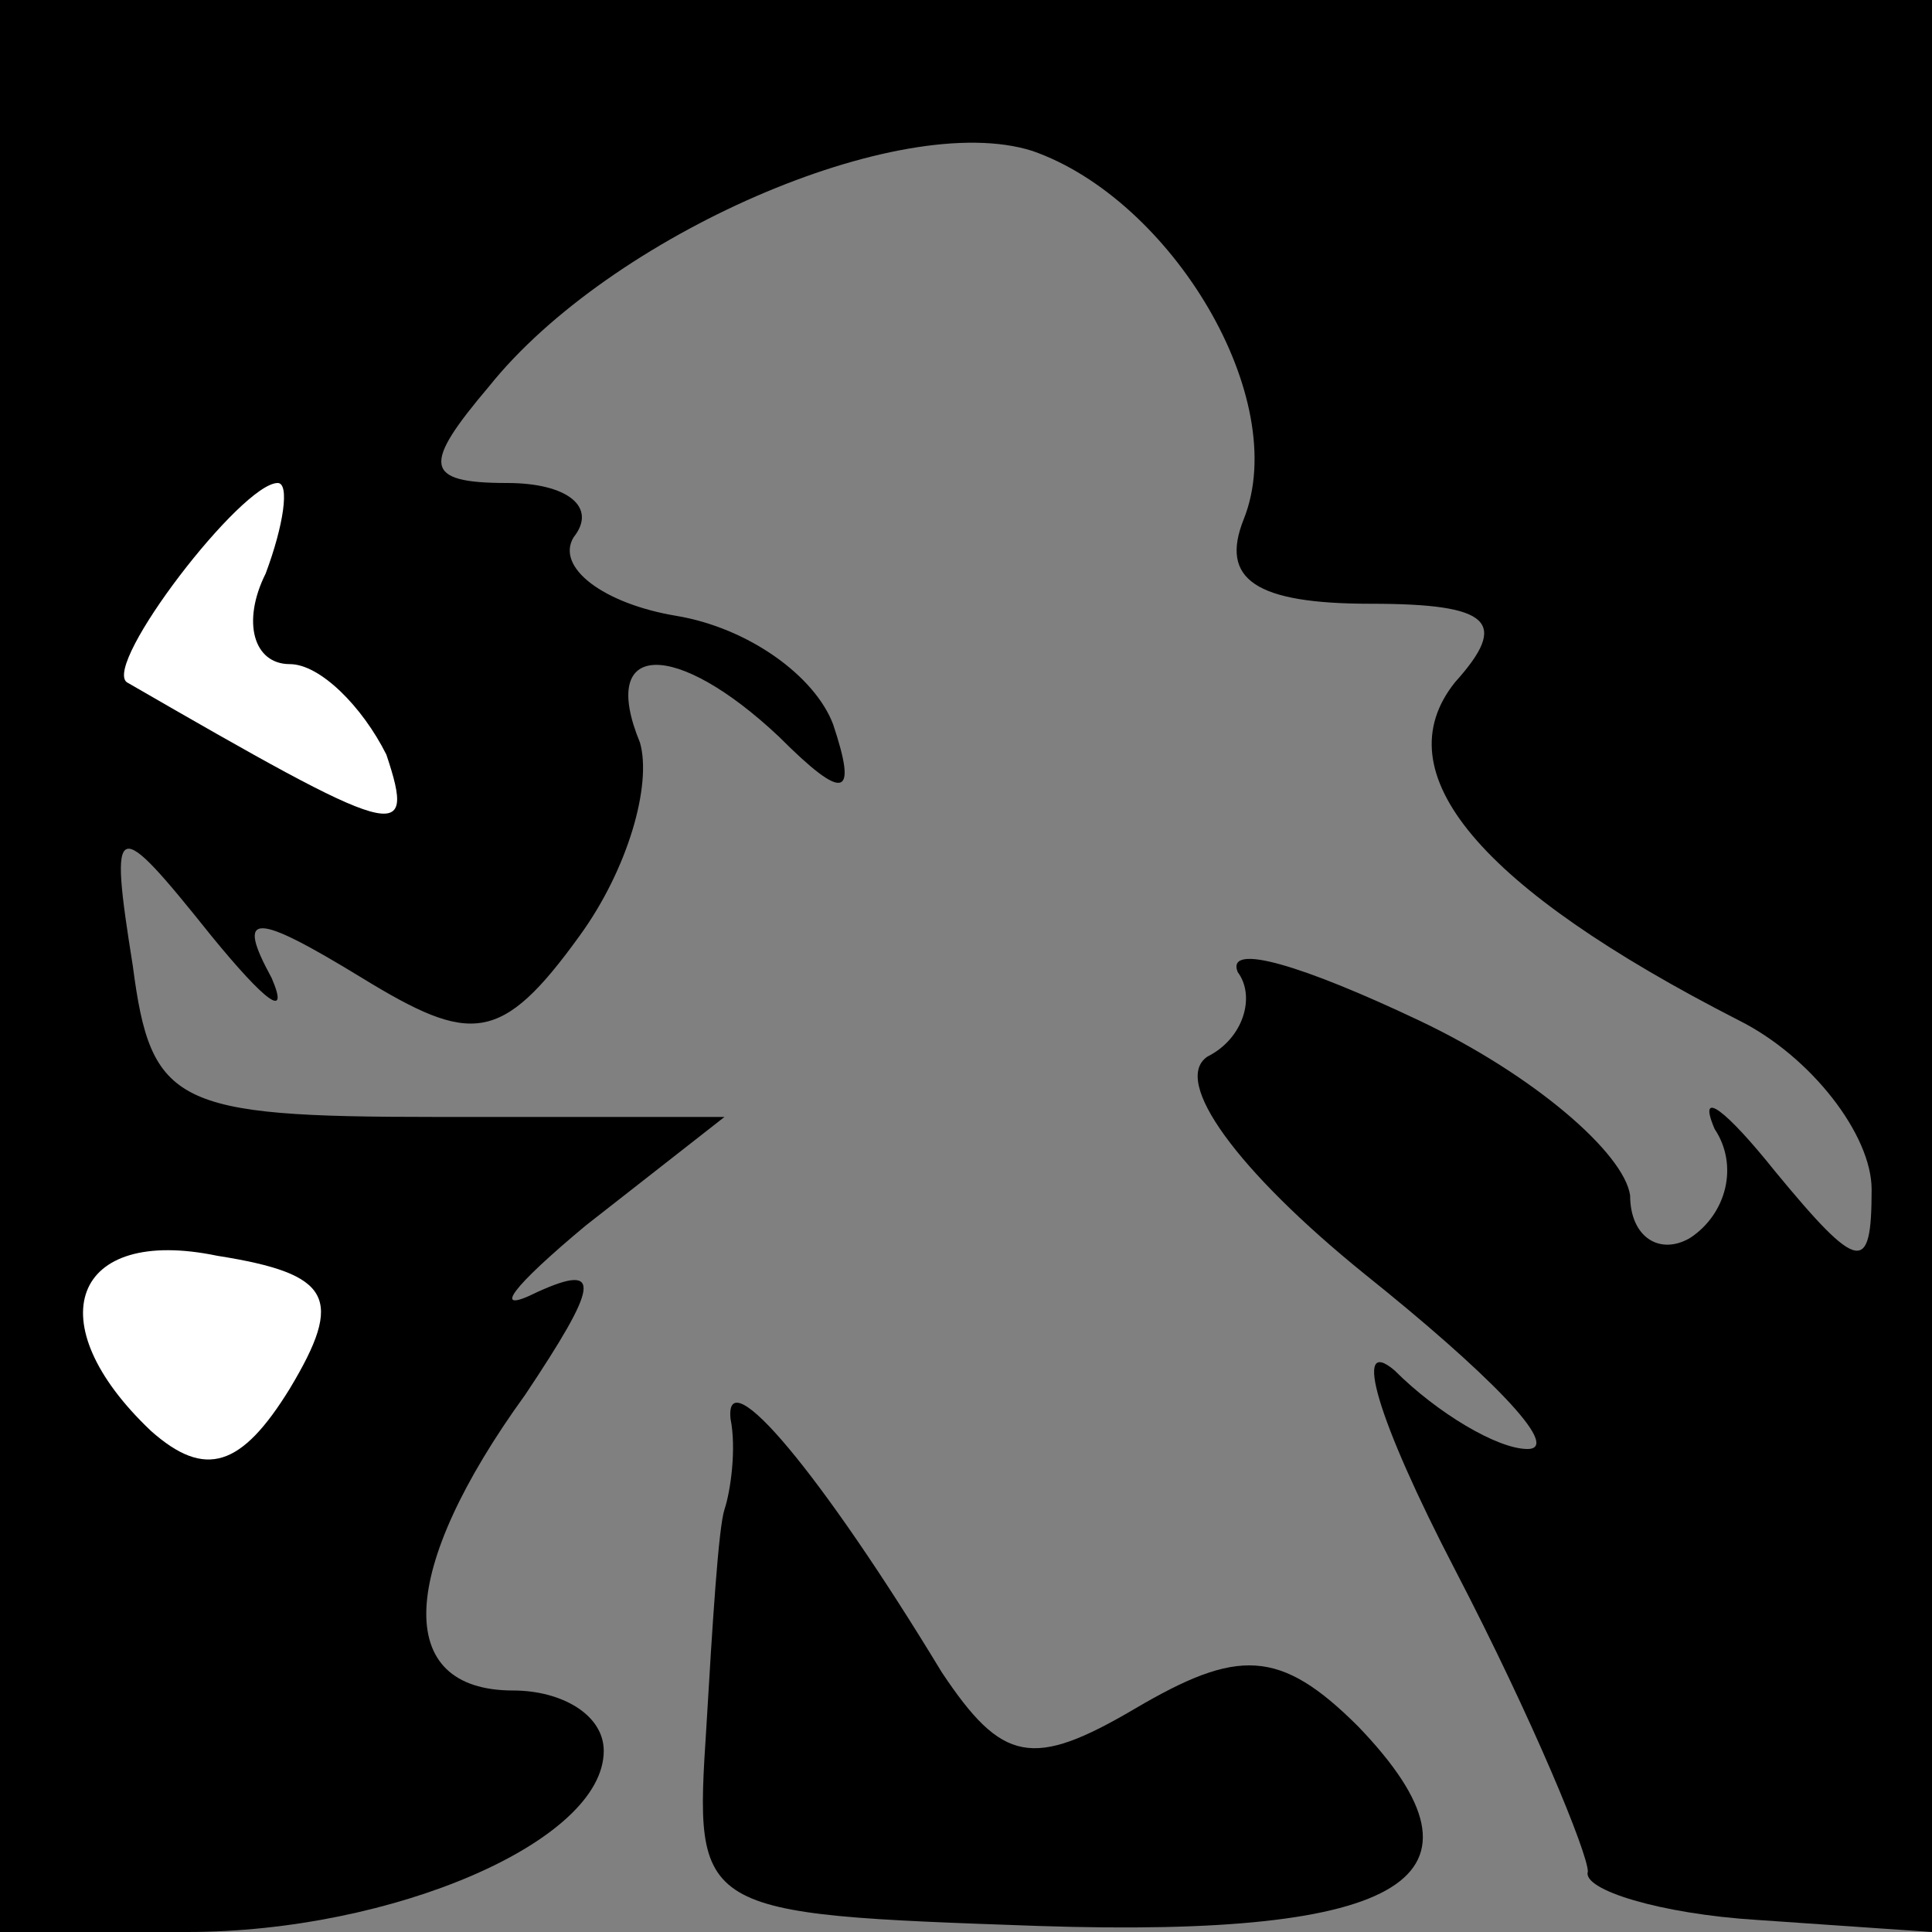 <?xml version="1.0" standalone="no"?>
<!DOCTYPE svg PUBLIC "-//W3C//DTD SVG 20010904//EN"
 "http://www.w3.org/TR/2001/REC-SVG-20010904/DTD/svg10.dtd">
<svg version="1.0" xmlns="http://www.w3.org/2000/svg"
 width="32pt" height="32pt" viewBox="0 0 32 32"
 preserveAspectRatio="xMidYMid meet">
<rect x="0" y="0" width="32" height="32" fill="#808080" stroke="none"/>
<g transform="translate(0,32) scale(0.1,-0.1)"
fill="#000000" stroke="none">
<path fill="#000000" stroke="none" d="M0 160 l0 -160 31 0 c34 0 69 15 69 30
0 6 -7 10 -15 10 -20 0 -19 20 2 49 12 18 13 22 2 17 -8 -4 -4 1 8 11 l23 18
-48 0 c-43 0 -47 2 -50 25 -4 25 -3 25 13 5 9 -11 13 -14 10 -7 -6 11 -3 11
15 0 18 -11 23 -11 36 7 8 11 12 25 10 32 -7 17 6 17 23 1 11 -11 13 -10 9 2
-3 8 -14 16 -26 18 -12 2 -20 8 -17 13 4 5 -1 9 -11 9 -14 0 -14 3 -3 16 20
25 68 46 90 39 23 -8 43 -41 35 -61 -4 -10 2 -14 21 -14 20 0 23 -3 14 -13
-12 -15 4 -34 47 -56 12 -6 22 -19 22 -28 0 -14 -2 -14 -16 3 -8 10 -13 14
-10 7 4 -6 2 -14 -4 -18 -5 -3 -10 0 -10 7 -1 7 -16 20 -35 29 -19 9 -32 13
-30 8 3 -4 1 -11 -5 -14 -6 -4 5 -19 26 -36 20 -16 33 -29 27 -29 -5 0 -15 6
-22 13 -7 6 -3 -8 10 -33 13 -25 22 -47 22 -50 -1 -3 12 -7 28 -8 l29 -2 0
160 0 160 -160 0 -160 0 0 -160z"/>
<path fill="#ffffff" stroke="none" d="M44 225 c-4 -8 -2 -15 4 -15 5 0 12 -7
16 -15 5 -15 2 -14 -43 12 -4 3 19 33 25 33 2 0 1 -7 -2 -15z"/>
<path fill="#ffffff" stroke="none" d="M48 90 c-8 -13 -14 -15 -23 -7 -19 18
-13 34 11 29 19 -3 21 -7 12 -22z"/>
<path fill="#000000" stroke="none" d="M121 85 c1 -5 0 -12 -1 -15 -1 -3 -2
-19 -3 -36 -2 -31 -2 -31 55 -33 61 -2 77 8 53 33 -13 13 -20 13 -37 3 -17
-10 -22 -9 -32 6 -20 33 -36 52 -35 42z"/>
</g>
</svg>

